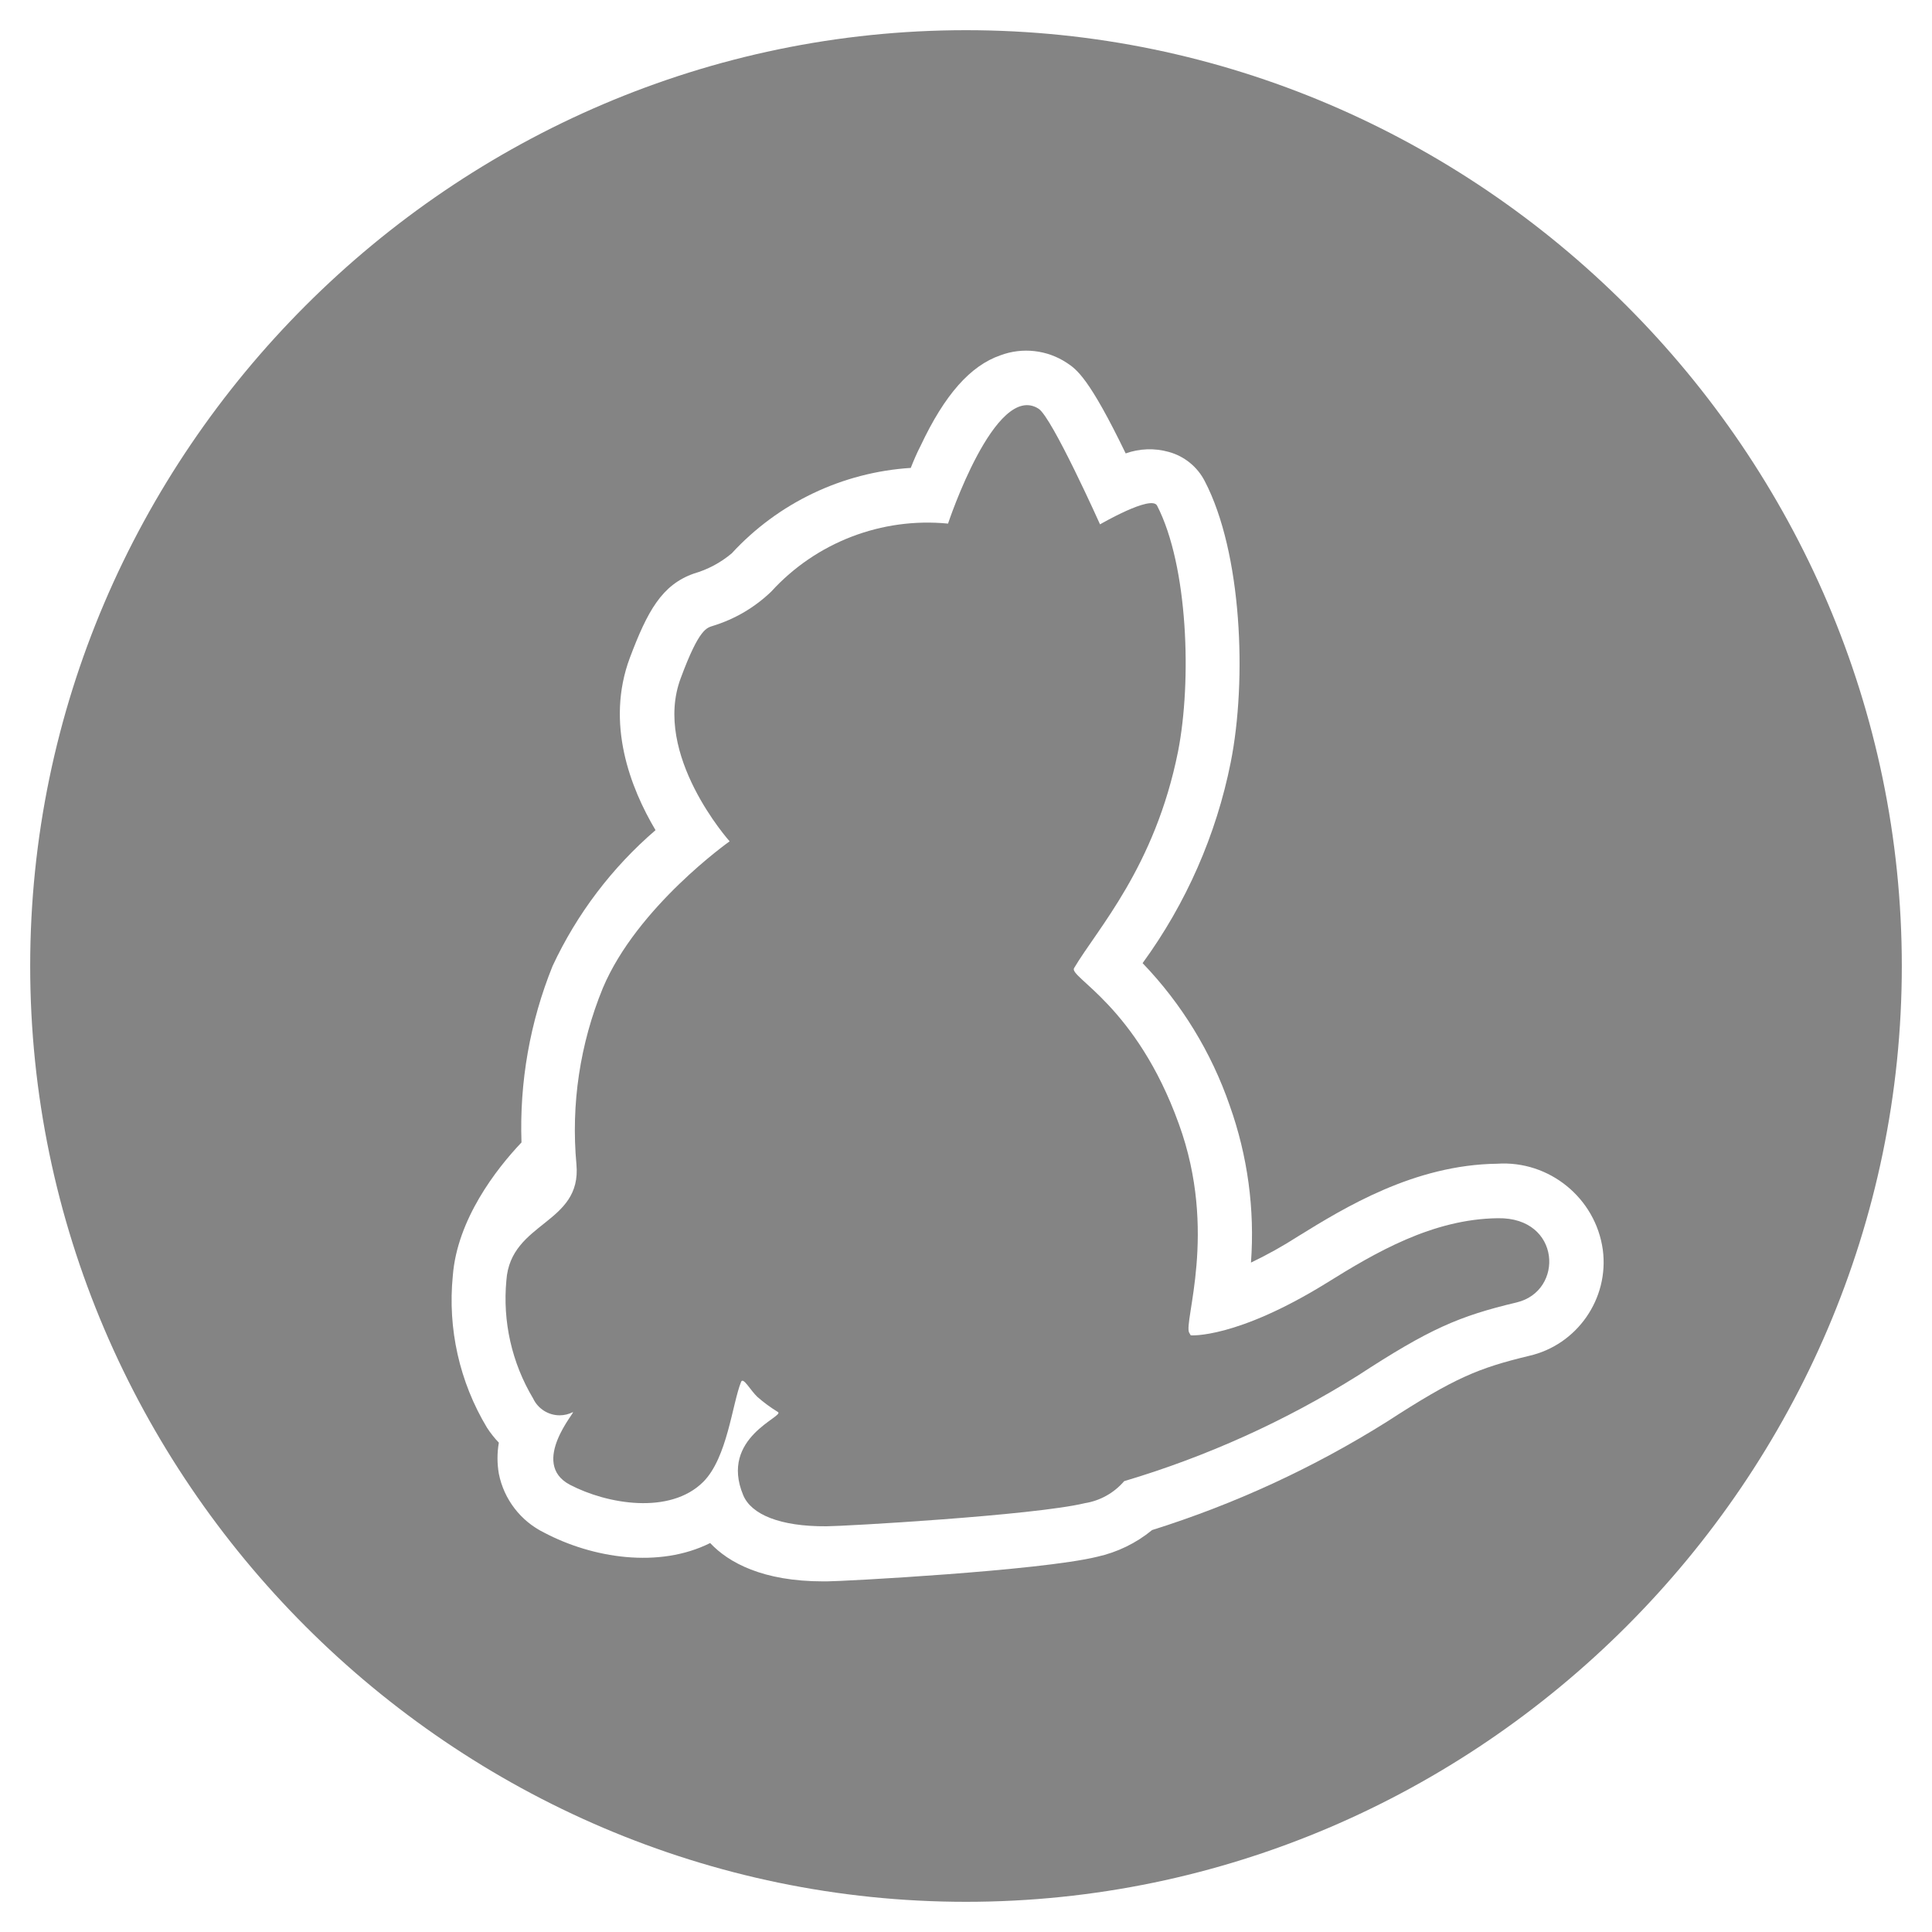 <?xml version="1.0" encoding="UTF-8" standalone="no"?><!DOCTYPE svg PUBLIC "-//W3C//DTD SVG 1.1//EN" "http://www.w3.org/Graphics/SVG/1.1/DTD/svg11.dtd"><svg width="100%" height="100%" viewBox="0 0 128 128" version="1.1" xmlns="http://www.w3.org/2000/svg" xmlns:xlink="http://www.w3.org/1999/xlink" xml:space="preserve" style="fill-rule:evenodd;clip-rule:evenodd;stroke-linejoin:round;stroke-miterlimit:1.414;"><g id="original"><path d="M99.24,80.71c-4.34,0.05 -8.14,2.29 -11.35,4.29c-6,3.71 -9,3.47 -9,3.47l-0.1,-0.17c-0.41,-0.67 1.92,-6.68 -0.69,-13.84c-2.82,-7.83 -7.3,-9.72 -6.94,-10.32c1.53,-2.59 5.36,-6.7 6.89,-14.36c0.91,-4.64 0.67,-12.28 -1.39,-16.28c-0.38,-0.74 -3.78,1.24 -3.78,1.24c0,0 -3.18,-7.09 -4.07,-7.66c-2.87,-1.84 -6,7.61 -6,7.61c-4.391,-0.43 -8.737,1.24 -11.71,4.5c-1.088,1.048 -2.407,1.825 -3.85,2.27c-0.41,0.14 -0.91,0.12 -2.15,3.47c-1.9,5.07 3.24,10.81 3.24,10.81c0,0 -6.13,4.33 -8.4,9.72c-1.516,3.695 -2.117,7.703 -1.75,11.68c0.367,3.977 -4.36,3.78 -4.64,7.68c-0.26,2.732 0.361,5.476 1.77,7.83c0.319,0.681 1.005,1.118 1.757,1.118c0.303,0 0.602,-0.072 0.873,-0.208c0.271,-0.136 -2.9,3.38 -0.19,4.81c2.47,1.29 6.63,2 8.83,-0.19c1.6,-1.6 1.92,-5.17 2.51,-6.63c0.14,-0.34 0.62,0.57 1.08,1c0.424,0.371 0.879,0.706 1.36,1c0.481,0.294 -3.9,1.68 -2.3,5.51c0.53,1.27 2.42,2.08 5.51,2.06c1.15,0 13.76,-0.72 17.12,-1.53c1.016,-0.161 1.941,-0.679 2.61,-1.46c5.456,-1.623 10.667,-3.978 15.49,-7c4.74,-3.09 6.68,-3.93 10.51,-4.84c3.16,-0.75 2.95,-5.65 -1.24,-5.58Z" style="fill:#848484;fill-rule:nonzero;"/><path d="M64,2c-34.012,0 -62,27.988 -62,62c0,34.012 27.988,62 62,62c34.012,0 62,-27.988 62,-62c0,-34.012 -27.988,-62 -62,-62Zm37.3,87.83c-3.35,0.81 -4.91,1.44 -9.41,4.36c-4.858,3.049 -10.087,5.463 -15.56,7.18c-1.057,0.868 -2.305,1.474 -3.64,1.77c-3.81,0.93 -16.88,1.63 -17.91,1.63l-0.24,0c-4,0 -6.27,-1.24 -7.49,-2.54c-3.4,1.7 -7.8,1 -11,-0.69c-1.552,-0.761 -2.663,-2.205 -3,-3.9c-0.119,-0.682 -0.119,-1.378 0,-2.06c-0.295,-0.307 -0.559,-0.642 -0.79,-1c-1.816,-3.022 -2.609,-6.551 -2.26,-10.06c0.29,-3.73 2.87,-7.06 4.55,-8.83c-0.14,-3.998 0.562,-7.981 2.06,-11.69c1.609,-3.45 3.934,-6.518 6.82,-9c-1.65,-2.78 -3.33,-7.06 -1.7,-11.42c1.17,-3.11 2.13,-4.84 4.24,-5.58c0.921,-0.266 1.777,-0.722 2.51,-1.34c3.076,-3.342 7.327,-5.37 11.86,-5.66c0.19,-0.48 0.41,-1 0.65,-1.46c1.6,-3.4 3.3,-5.31 5.29,-6c1.461,-0.546 3.099,-0.36 4.4,0.5c0.65,0.43 1.48,1 3.9,6c0.916,-0.328 1.913,-0.363 2.85,-0.1c1.034,0.282 1.902,0.986 2.39,1.94c2.47,4.74 2.8,13.19 1.72,18.62c-0.958,4.808 -2.951,9.349 -5.84,13.31c2.584,2.688 4.553,5.906 5.77,9.43c1.19,3.334 1.67,6.88 1.41,10.41c1.075,-0.515 2.117,-1.096 3.12,-1.74c3.06,-1.89 7.68,-4.74 13.19,-4.81c3.449,-0.231 6.527,2.276 7,5.7c0.431,3.238 -1.704,6.307 -4.89,7.03l0,0Z" style="fill:#848484;fill-rule:nonzero;"/></g></svg>
